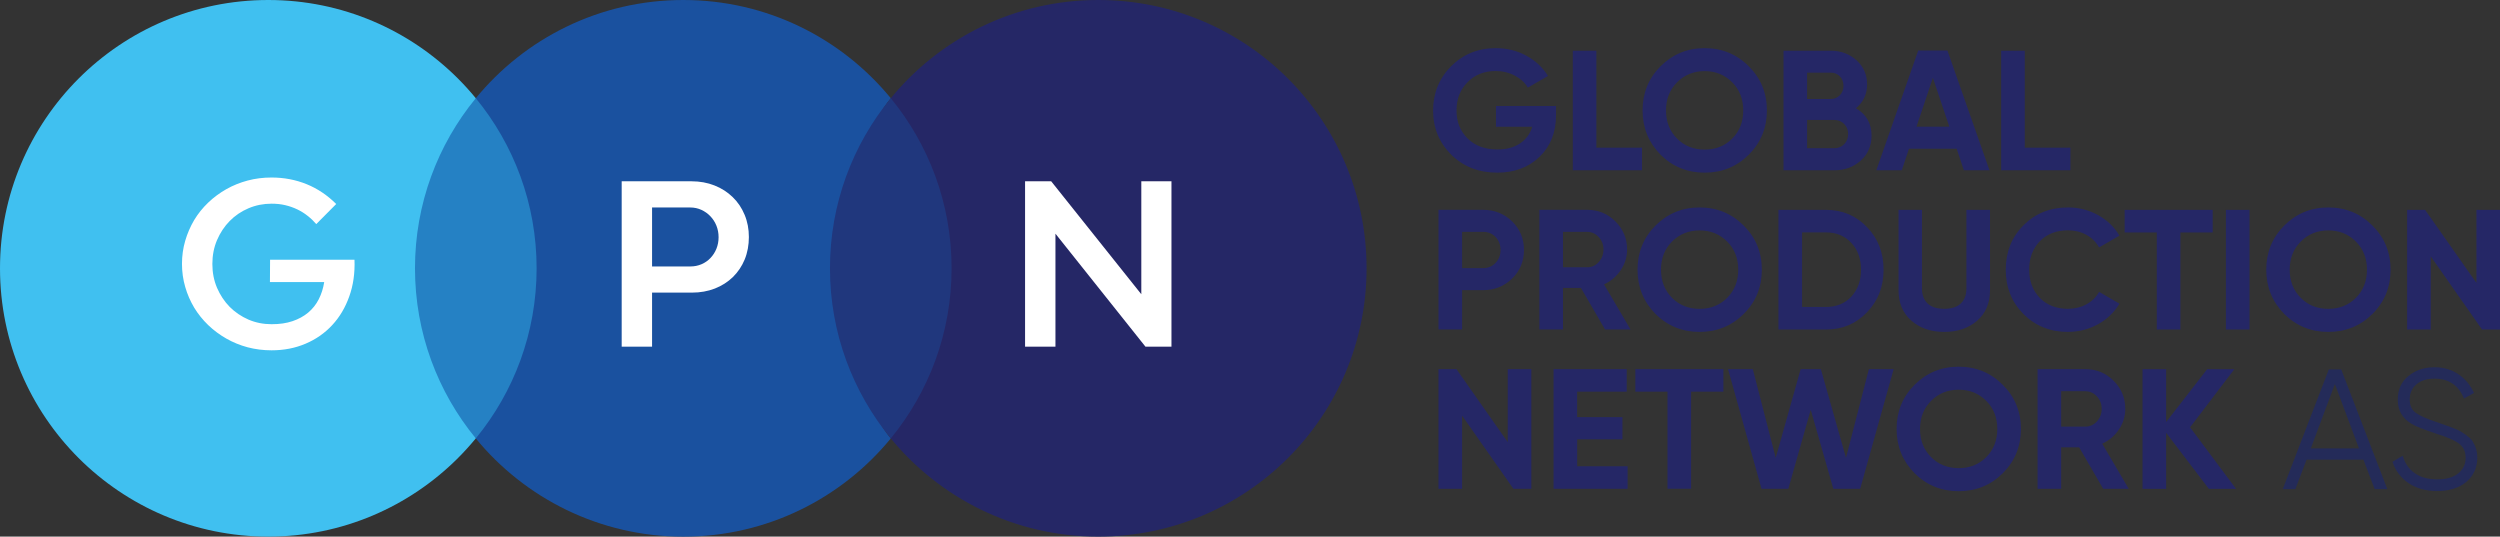 <?xml version="1.0" encoding="UTF-8"?>
<svg id="Layer_2" data-name="Layer 2" xmlns="http://www.w3.org/2000/svg" viewBox="0 0 538.94 115.68">
  <rect x="0" y="0" width="538.94" height="115.68" fill="#333333" stroke="none"/>
  <defs>
    <style>
      .cls-1 {
        fill: #fff;
      }

      .cls-2 {
        fill: #2581c4;
      }

      .cls-2, .cls-3, .cls-4, .cls-5, .cls-6, .cls-7 {
        fill-rule: evenodd;
      }

      .cls-3 {
        fill: #1a519f;
      }

      .cls-4 {
        fill: #40c0f0;
      }

      .cls-5 {
        fill: #20377d;
      }

      .cls-6 {
        fill: #242b59;
      }

      .cls-7 {
        fill: #252766;
      }
    </style>
  </defs>
  <g id="Capa_1" data-name="Capa 1">
    <path class="cls-6" d="m514.64,105.45h-2.72l-2.42-6.35h-12.26l-2.42,6.35h-2.72l9.94-25.82h2.67l9.94,25.82Zm-11.3-22.65l-5.19,13.87h10.39l-5.19-13.87Zm21.99,23.05c-2.37,0-4.39-.55-6.05-1.66-1.66-1.11-2.87-2.67-3.53-4.64l2.22-1.31c.45,1.61,1.31,2.87,2.62,3.78,1.26.91,2.87,1.31,4.84,1.31s3.38-.4,4.49-1.26c1.06-.86,1.61-1.97,1.61-3.38s-.5-2.37-1.46-3.08c-.96-.71-2.57-1.41-4.89-2.12-2.72-.91-4.49-1.61-5.3-2.12-1.97-1.16-2.98-2.87-2.98-5.14s.76-3.93,2.27-5.14c1.51-1.26,3.38-1.92,5.65-1.92,1.97,0,3.68.5,5.14,1.51,1.51,1.01,2.62,2.37,3.38,4.03l-2.17,1.21c-1.16-2.87-3.28-4.29-6.35-4.29-1.61,0-2.93.4-3.88,1.21-.96.81-1.46,1.87-1.46,3.28,0,1.31.45,2.27,1.31,2.87.91.66,2.37,1.31,4.39,1.97l2.02.71c.4.1,1.01.35,1.76.66.86.3,1.41.61,1.71.81,1.31.81,2.12,1.51,2.47,2.17.61,1.01.91,2.07.91,3.33,0,2.17-.81,3.93-2.42,5.3-1.61,1.31-3.73,1.92-6.3,1.92"/>
    <path class="cls-4" d="m57.84,0c31.94,0,57.84,25.9,57.84,57.84s-25.9,57.84-57.84,57.84S0,89.79,0,57.84,25.9,0,57.84,0"/>
    <path class="cls-3" d="m147.3,0c18.02,0,34.12,8.24,44.73,21.17-8.37,10.2-3.4,22.66-3.72,35.21-.34,13.52-5.31,27.15,3.72,38.14-10.61,12.92-26.7,21.17-44.73,21.17s-34.25-8.31-44.85-21.32l.12.15V21.17l-.12.15C113.05,8.31,129.21,0,147.3,0"/>
    <path class="cls-7" d="m236.76,0c31.95,0,57.84,25.9,57.84,57.84s-25.9,57.84-57.84,57.84c-18.13,0-34.31-8.35-44.92-21.4l.19.24-1.52-37.51,1.52-35.84-.11.14C202.52,8.3,218.68,0,236.76,0"/>
    <polygon class="cls-1" points="252.54 74.73 246.93 74.73 227.53 50.38 227.53 74.73 220.98 74.73 220.98 39.08 226.61 39.08 246.04 63.43 246.04 39.08 252.54 39.08 252.54 74.73"/>
    <path class="cls-1" d="m140.57,63.08v11.65h-6.55v-35.65h15.04c1.8,0,3.45.3,4.97.9s2.82,1.44,3.92,2.51c1.1,1.06,1.96,2.33,2.57,3.81.62,1.48.92,3.08.92,4.8s-.3,3.37-.9,4.83c-.6,1.46-1.45,2.72-2.54,3.79-1.09,1.06-2.39,1.89-3.89,2.48-1.5.58-3.15.88-4.93.88h-8.6Zm8.26-5.64c.86,0,1.65-.16,2.4-.48.74-.32,1.39-.77,1.92-1.33.55-.57.98-1.24,1.29-2,.31-.77.47-1.6.47-2.49s-.16-1.73-.47-2.5c-.31-.77-.75-1.45-1.3-2.02-.55-.58-1.2-1.04-1.94-1.38-.74-.34-1.54-.51-2.4-.51h-8.23v12.72h8.26Z"/>
    <path class="cls-1" d="m58.23,55.99h18.19c.11,2.89-.27,5.53-1.13,7.92-.85,2.4-2.08,4.46-3.67,6.17-1.59,1.72-3.5,3.06-5.74,4.01-2.24.96-4.69,1.43-7.35,1.43-1.78,0-3.49-.22-5.14-.65-1.65-.44-3.18-1.07-4.6-1.88-1.42-.81-2.73-1.78-3.91-2.91-1.17-1.13-2.18-2.38-3.02-3.76-.82-1.39-1.48-2.87-1.93-4.46-.47-1.59-.7-3.26-.7-4.98s.23-3.39.7-4.98c.46-1.58,1.11-3.07,1.93-4.46.83-1.38,1.84-2.63,3.02-3.76,1.18-1.13,2.49-2.09,3.91-2.9,1.42-.8,2.95-1.42,4.6-1.86,1.65-.44,3.36-.65,5.14-.65,2.69,0,5.22.48,7.58,1.44,2.36.96,4.48,2.39,6.37,4.27l-4.3,4.33c-.54-.63-1.15-1.22-1.83-1.75-.68-.55-1.42-1.01-2.24-1.41-.81-.39-1.69-.7-2.62-.92-.94-.22-1.91-.32-2.95-.32-1.76,0-3.42.33-4.97.99-1.55.66-2.9,1.57-4.05,2.74-1.14,1.16-2.06,2.54-2.74,4.13-.67,1.58-1,3.3-1,5.14s.33,3.54,1,5.13c.68,1.57,1.59,2.95,2.74,4.12,1.15,1.15,2.51,2.07,4.05,2.74,1.55.66,3.2.99,4.97.99s3.18-.21,4.5-.65c1.31-.44,2.45-1.06,3.39-1.85.95-.8,1.71-1.75,2.28-2.87.57-1.12.97-2.35,1.18-3.72h-11.7l.03-4.8Z"/>
    <path class="cls-2" d="m102.57,21.17c8.19,9.98,13.11,22.75,13.11,36.67s-4.92,26.69-13.11,36.67c-8.19-9.98-13.11-22.75-13.11-36.67s4.92-26.69,13.11-36.67"/>
    <path class="cls-5" d="m192.03,21.17c8.19,9.98,13.11,22.75,13.11,36.67s-4.92,26.69-13.11,36.67c-8.19-9.98-13.11-22.75-13.11-36.67s4.92-26.69,13.11-36.67"/>
    <path class="cls-7" d="m472.13,92.12l9.91,13.27h-5.86l-9.21-12.09v12.09h-5.09v-25.8h5.09v11.39l8.84-11.39h5.86l-9.54,12.53Zm-22.56-7.78h-5.23v7.63h5.23c.96,0,1.78-.37,2.47-1.12.69-.75,1.03-1.65,1.03-2.71s-.34-1.95-1.03-2.69c-.69-.74-1.51-1.1-2.47-1.1Zm9.32,21.04h-5.49l-5.19-8.95h-3.87v8.95h-5.09v-25.8h10.32c2.38,0,4.41.84,6.08,2.51,1.67,1.67,2.51,3.68,2.51,6.04,0,1.6-.45,3.08-1.36,4.44-.91,1.36-2.11,2.39-3.61,3.08l5.71,9.73Zm-42.58-6.82c1.57,1.57,3.55,2.36,5.93,2.36s4.36-.79,5.93-2.36c1.6-1.6,2.4-3.62,2.4-6.08s-.8-4.48-2.4-6.08c-1.6-1.6-3.57-2.39-5.93-2.39s-4.34.8-5.93,2.39c-1.6,1.6-2.4,3.62-2.4,6.08s.8,4.48,2.4,6.08Zm15.44,3.46c-2.6,2.58-5.77,3.87-9.51,3.87s-6.9-1.29-9.51-3.87c-2.58-2.63-3.87-5.81-3.87-9.55s1.29-6.93,3.87-9.51c2.6-2.6,5.77-3.91,9.51-3.91s6.9,1.3,9.51,3.91c2.6,2.58,3.91,5.75,3.91,9.51s-1.3,6.94-3.91,9.55Zm-46.22,3.35h-5.79l-7.22-25.8h5.34l4.94,19.13,5.38-19.13h4.35l5.42,19.13,4.94-19.13h5.34l-7.22,25.8h-5.79l-4.87-17.03-4.83,17.03Zm-32.99-25.8h18.98v4.86h-6.96v20.93h-5.09v-20.93h-6.93v-4.86Zm-12.54,15.15v5.79h10.87v4.86h-15.96v-25.8h15.77v4.86h-10.69v5.49h9.77v4.79h-9.77Zm-14.97.59v-15.74h5.09v25.8h-3.87l-11.06-15.77v15.77h-5.09v-25.8h3.87l11.06,15.74Zm208.83-34.33v-15.74h5.08v25.8h-3.87l-11.06-15.77v15.77h-5.09v-25.8h3.87l11.06,15.74Zm-37.86,3.24c1.57,1.57,3.55,2.36,5.93,2.36s4.36-.79,5.93-2.36c1.6-1.6,2.4-3.62,2.4-6.08s-.8-4.48-2.4-6.08c-1.6-1.6-3.57-2.39-5.93-2.39s-4.34.8-5.93,2.39c-1.6,1.6-2.4,3.62-2.4,6.08s.8,4.48,2.4,6.08Zm15.44,3.46c-2.6,2.58-5.77,3.87-9.51,3.87s-6.9-1.29-9.51-3.87c-2.58-2.63-3.87-5.81-3.87-9.54s1.29-6.93,3.87-9.51c2.6-2.6,5.77-3.91,9.51-3.91s6.9,1.3,9.51,3.91c2.6,2.58,3.91,5.75,3.91,9.51s-1.3,6.94-3.91,9.54Zm-31.59-22.44h5.09v25.8h-5.09v-25.8Zm-21.83,0h18.98v4.87h-6.96v20.93h-5.09v-20.93h-6.93v-4.87Zm-12.21,26.31c-3.86,0-7.06-1.29-9.62-3.87-2.53-2.56-3.8-5.74-3.8-9.54s1.27-7.02,3.8-9.55c2.56-2.58,5.76-3.87,9.62-3.87,2.33,0,4.49.55,6.47,1.64,1.98,1.09,3.52,2.57,4.62,4.44l-4.39,2.54c-.64-1.15-1.55-2.06-2.73-2.71-1.18-.65-2.51-.98-3.98-.98-2.51,0-4.53.79-6.08,2.36-1.52,1.6-2.28,3.64-2.28,6.12s.76,4.48,2.28,6.08c1.55,1.57,3.57,2.36,6.08,2.36,1.47,0,2.81-.33,4-.98,1.19-.65,2.09-1.54,2.71-2.67l4.39,2.54c-1.11,1.87-2.65,3.35-4.62,4.44-1.98,1.09-4.14,1.64-6.47,1.64Zm-26.69,0c-2.88,0-5.23-.81-7.08-2.43-1.84-1.62-2.76-3.8-2.76-6.52v-17.36h5.05v16.95c0,1.38.4,2.45,1.2,3.22.8.77,2,1.16,3.59,1.16s2.79-.39,3.59-1.16c.8-.77,1.2-1.85,1.2-3.22v-16.95h5.09v17.36c0,2.73-.92,4.9-2.76,6.52-1.84,1.62-4.21,2.43-7.11,2.43Zm-30.64-5.38h5.16c2.24,0,4.05-.74,5.45-2.21,1.4-1.52,2.1-3.47,2.1-5.82s-.7-4.31-2.1-5.79c-1.4-1.5-3.22-2.25-5.45-2.25h-5.16v16.07Zm-5.09-20.93h10.24c3.54,0,6.49,1.24,8.85,3.72,2.38,2.46,3.57,5.52,3.57,9.18s-1.19,6.72-3.57,9.18c-2.36,2.48-5.31,3.72-8.85,3.72h-10.24v-25.8Zm-22.93,18.98c1.57,1.57,3.55,2.36,5.93,2.36s4.36-.79,5.93-2.36c1.6-1.6,2.4-3.62,2.4-6.08s-.8-4.48-2.4-6.08c-1.6-1.6-3.58-2.39-5.93-2.39s-4.34.8-5.93,2.39c-1.6,1.6-2.39,3.62-2.39,6.08s.8,4.48,2.39,6.08Zm15.44,3.46c-2.61,2.58-5.78,3.87-9.51,3.87s-6.9-1.29-9.51-3.87c-2.58-2.63-3.87-5.81-3.87-9.54s1.29-6.93,3.87-9.51c2.6-2.6,5.77-3.91,9.51-3.91s6.9,1.3,9.51,3.91c2.6,2.58,3.91,5.75,3.91,9.51s-1.3,6.94-3.91,9.54Zm-33.73-17.69h-5.23v7.63h5.23c.96,0,1.78-.37,2.47-1.12.69-.75,1.03-1.65,1.03-2.71s-.34-1.95-1.03-2.69c-.69-.74-1.51-1.11-2.47-1.11Zm9.33,21.04h-5.49l-5.2-8.96h-3.87v8.96h-5.09v-25.8h10.32c2.38,0,4.41.84,6.08,2.51,1.67,1.67,2.51,3.69,2.51,6.04,0,1.6-.45,3.08-1.36,4.44-.91,1.36-2.11,2.39-3.61,3.08l5.71,9.73Zm-36.31-13.23h4.53c1.08,0,1.98-.37,2.69-1.13.71-.75,1.07-1.68,1.07-2.78s-.36-2.06-1.07-2.8c-.71-.74-1.61-1.11-2.69-1.11h-4.53v7.81Zm-5.09-12.57h9.62c2.46,0,4.55.84,6.27,2.51,1.69,1.67,2.54,3.72,2.54,6.15s-.85,4.48-2.54,6.15c-1.72,1.67-3.81,2.51-6.27,2.51h-4.53v8.48h-5.09v-25.8Zm126.39-34.33v20.93h9.84v4.87h-14.93V10.93h5.09Zm-19.8,5.86l-3.54,10.54h7.07l-3.54-10.54Zm12.2,19.94h-5.53l-1.55-4.64h-10.28l-1.55,4.64h-5.49l9.03-25.8h6.3l9.06,25.8Zm-39.33-4.75h5.86c.86,0,1.57-.29,2.14-.87.57-.58.85-1.31.85-2.19s-.28-1.58-.85-2.16c-.56-.58-1.28-.87-2.14-.87h-5.86v6.08Zm5.09-16.29h-5.09v5.68h5.09c.79,0,1.44-.27,1.97-.81.53-.54.79-1.22.79-2.03s-.26-1.49-.77-2.03c-.52-.54-1.18-.81-1.99-.81Zm5.42,7.67c2.26,1.3,3.39,3.27,3.39,5.9,0,2.19-.77,3.98-2.32,5.38-1.55,1.4-3.45,2.1-5.71,2.1h-10.95V10.93h10.17c2.19,0,4.04.69,5.57,2.06,1.52,1.38,2.28,3.11,2.28,5.2s-.81,3.86-2.43,5.16Zm-38.52,6.56c1.57,1.57,3.55,2.36,5.93,2.36s4.36-.79,5.93-2.36c1.6-1.6,2.39-3.62,2.39-6.08s-.8-4.48-2.39-6.08c-1.6-1.6-3.58-2.4-5.93-2.4s-4.33.8-5.93,2.4c-1.6,1.6-2.4,3.62-2.4,6.08s.8,4.48,2.4,6.08Zm15.44,3.46c-2.6,2.58-5.77,3.87-9.51,3.87s-6.9-1.29-9.51-3.87c-2.58-2.63-3.87-5.81-3.87-9.55s1.29-6.93,3.87-9.51c2.6-2.6,5.77-3.91,9.51-3.91s6.91,1.3,9.51,3.91c2.6,2.58,3.91,5.75,3.91,9.51s-1.3,6.94-3.91,9.55Zm-32.85-22.44v20.93h9.84v4.87h-14.92V10.93h5.08Zm-21.64,11.94h12.94v1.99c0,3.68-1.18,6.67-3.54,8.95s-5.4,3.43-9.14,3.43c-3.98,0-7.28-1.29-9.91-3.87-2.61-2.61-3.91-5.77-3.91-9.51s1.29-6.94,3.87-9.55c2.6-2.6,5.82-3.91,9.66-3.91,2.38,0,4.57.54,6.56,1.62,1.99,1.08,3.55,2.54,4.68,4.38l-4.35,2.51c-.61-1.06-1.55-1.92-2.8-2.58-1.25-.66-2.63-1-4.13-1-2.48,0-4.51.81-6.08,2.43-1.57,1.57-2.36,3.6-2.36,6.08s.8,4.45,2.4,6.04c1.6,1.57,3.73,2.36,6.41,2.36,1.94,0,3.56-.43,4.86-1.29,1.3-.86,2.19-2.06,2.65-3.61h-7.81v-4.5Z"/>
  </g>
</svg>